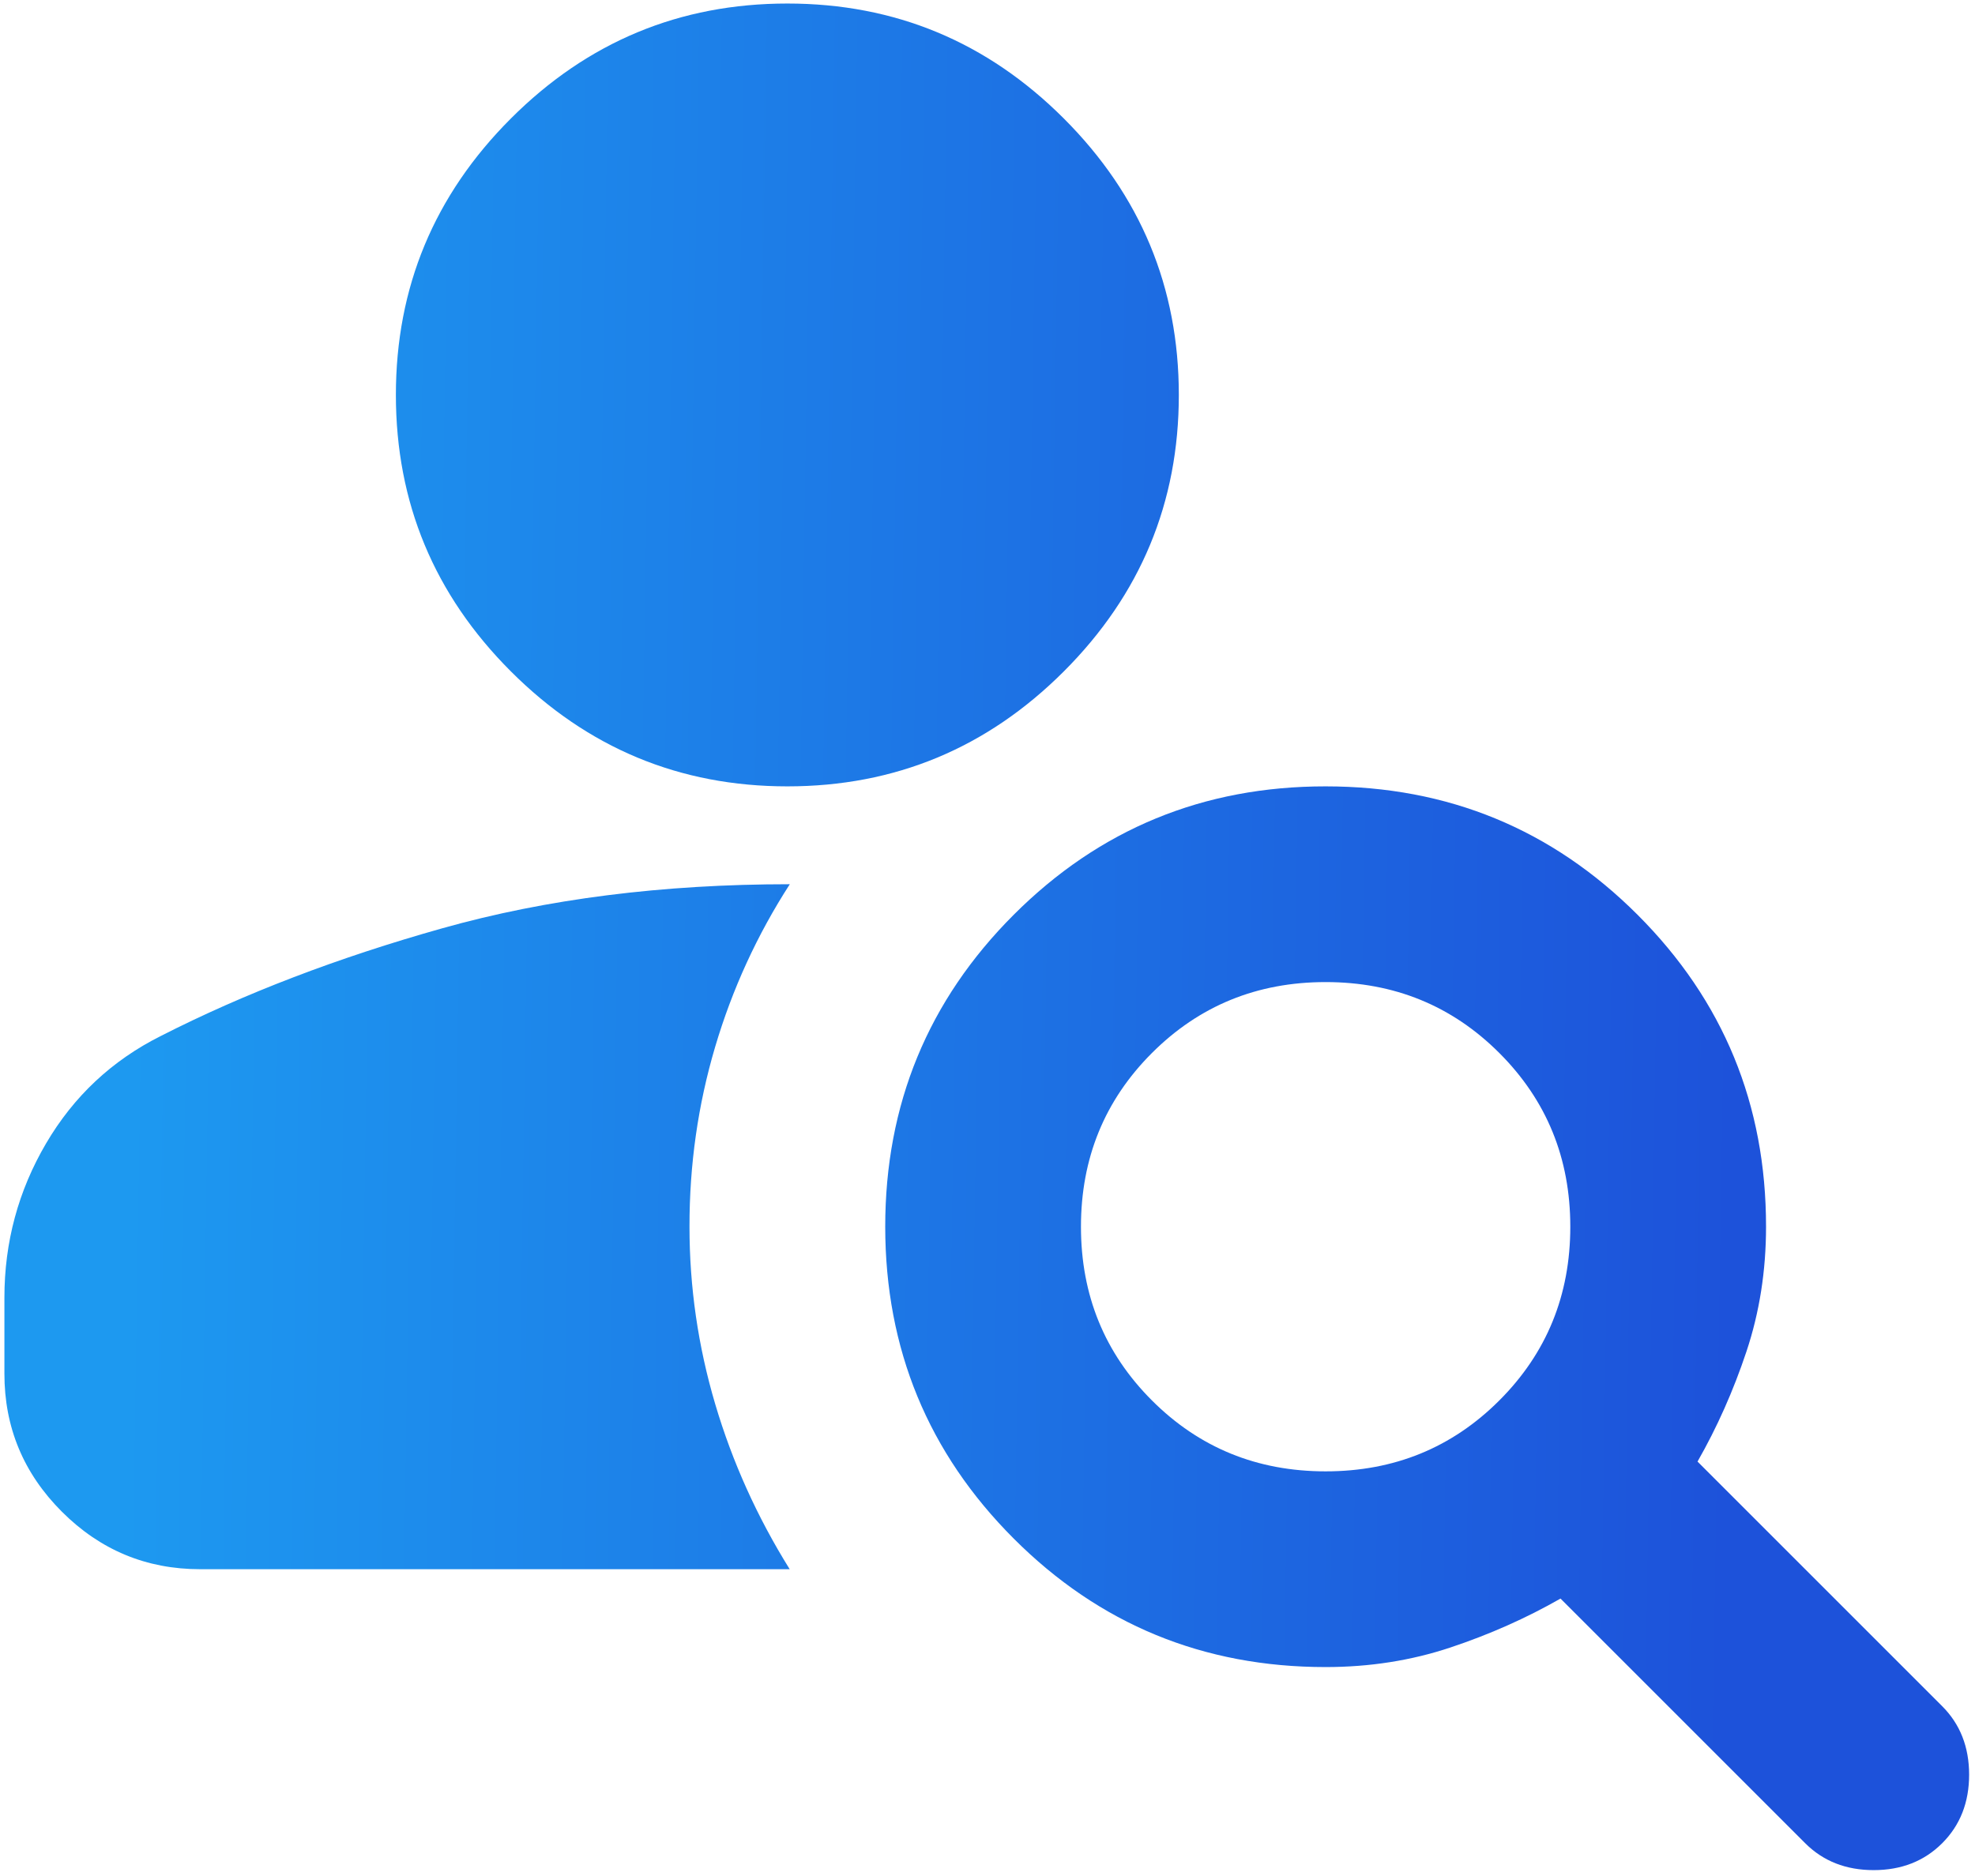 <svg width="280" height="266" viewBox="0 0 280 266" fill="none" xmlns="http://www.w3.org/2000/svg">
<path d="M111.625 111.5C96.362 111.5 83.297 106.066 72.428 95.197C61.559 84.328 56.125 71.263 56.125 56C56.125 40.737 61.559 27.672 72.428 16.803C83.297 5.934 96.362 0.5 111.625 0.5C126.887 0.5 139.953 5.934 150.822 16.803C161.691 27.672 167.125 40.737 167.125 56C167.125 71.263 161.691 84.328 150.822 95.197C139.953 106.066 126.887 111.5 111.625 111.5ZM255.925 261.35L221.237 226.663C216.381 229.438 211.178 231.75 205.628 233.6C200.078 235.45 194.181 236.375 187.937 236.375C170.594 236.375 155.854 230.302 143.718 218.157C131.582 206.012 125.509 191.272 125.5 173.938C125.5 156.594 131.573 141.849 143.718 129.704C155.863 117.559 170.603 111.491 187.937 111.5C205.281 111.5 220.026 117.573 232.171 129.718C244.316 141.863 250.384 156.603 250.375 173.938C250.375 180.181 249.45 186.078 247.6 191.628C245.75 197.178 243.437 202.381 240.662 207.238L275.35 241.925C277.894 244.469 279.166 247.706 279.166 251.638C279.166 255.569 277.894 258.806 275.35 261.35C272.806 263.894 269.569 265.166 265.637 265.166C261.706 265.166 258.469 263.894 255.925 261.35ZM187.937 208.625C197.65 208.625 205.859 205.272 212.566 198.566C219.272 191.859 222.625 183.65 222.625 173.938C222.625 164.225 219.272 156.016 212.566 149.309C205.859 142.603 197.65 139.25 187.937 139.25C178.225 139.25 170.016 142.603 163.309 149.309C156.603 156.016 153.25 164.225 153.25 173.938C153.25 183.65 156.603 191.859 163.309 198.566C170.016 205.272 178.225 208.625 187.937 208.625ZM28.375 222.5C20.744 222.5 14.209 219.781 8.77 214.342C3.331 208.903 0.616 202.372 0.625 194.75V183.997C0.625 176.134 2.591 168.85 6.522 162.144C10.453 155.438 15.887 150.35 22.825 146.881C34.619 140.869 47.916 135.781 62.716 131.619C77.516 127.456 93.934 125.375 111.972 125.375C107.347 132.544 103.818 140.235 101.385 148.449C98.953 156.663 97.741 165.159 97.75 173.938C97.75 182.494 98.966 190.879 101.399 199.093C103.832 207.307 107.351 215.109 111.958 222.5H28.375Z" fill="url(#paint0_linear_617_24)"/>
<defs>
<linearGradient id="paint0_linear_617_24" x1="18.5" y1="139" x2="246" y2="142.5" gradientUnits="userSpaceOnUse">
<stop stop-color="#1D99F0"/>
<stop offset="1" stop-color="#1D52DA"/>
</linearGradient>
</defs>
</svg>
